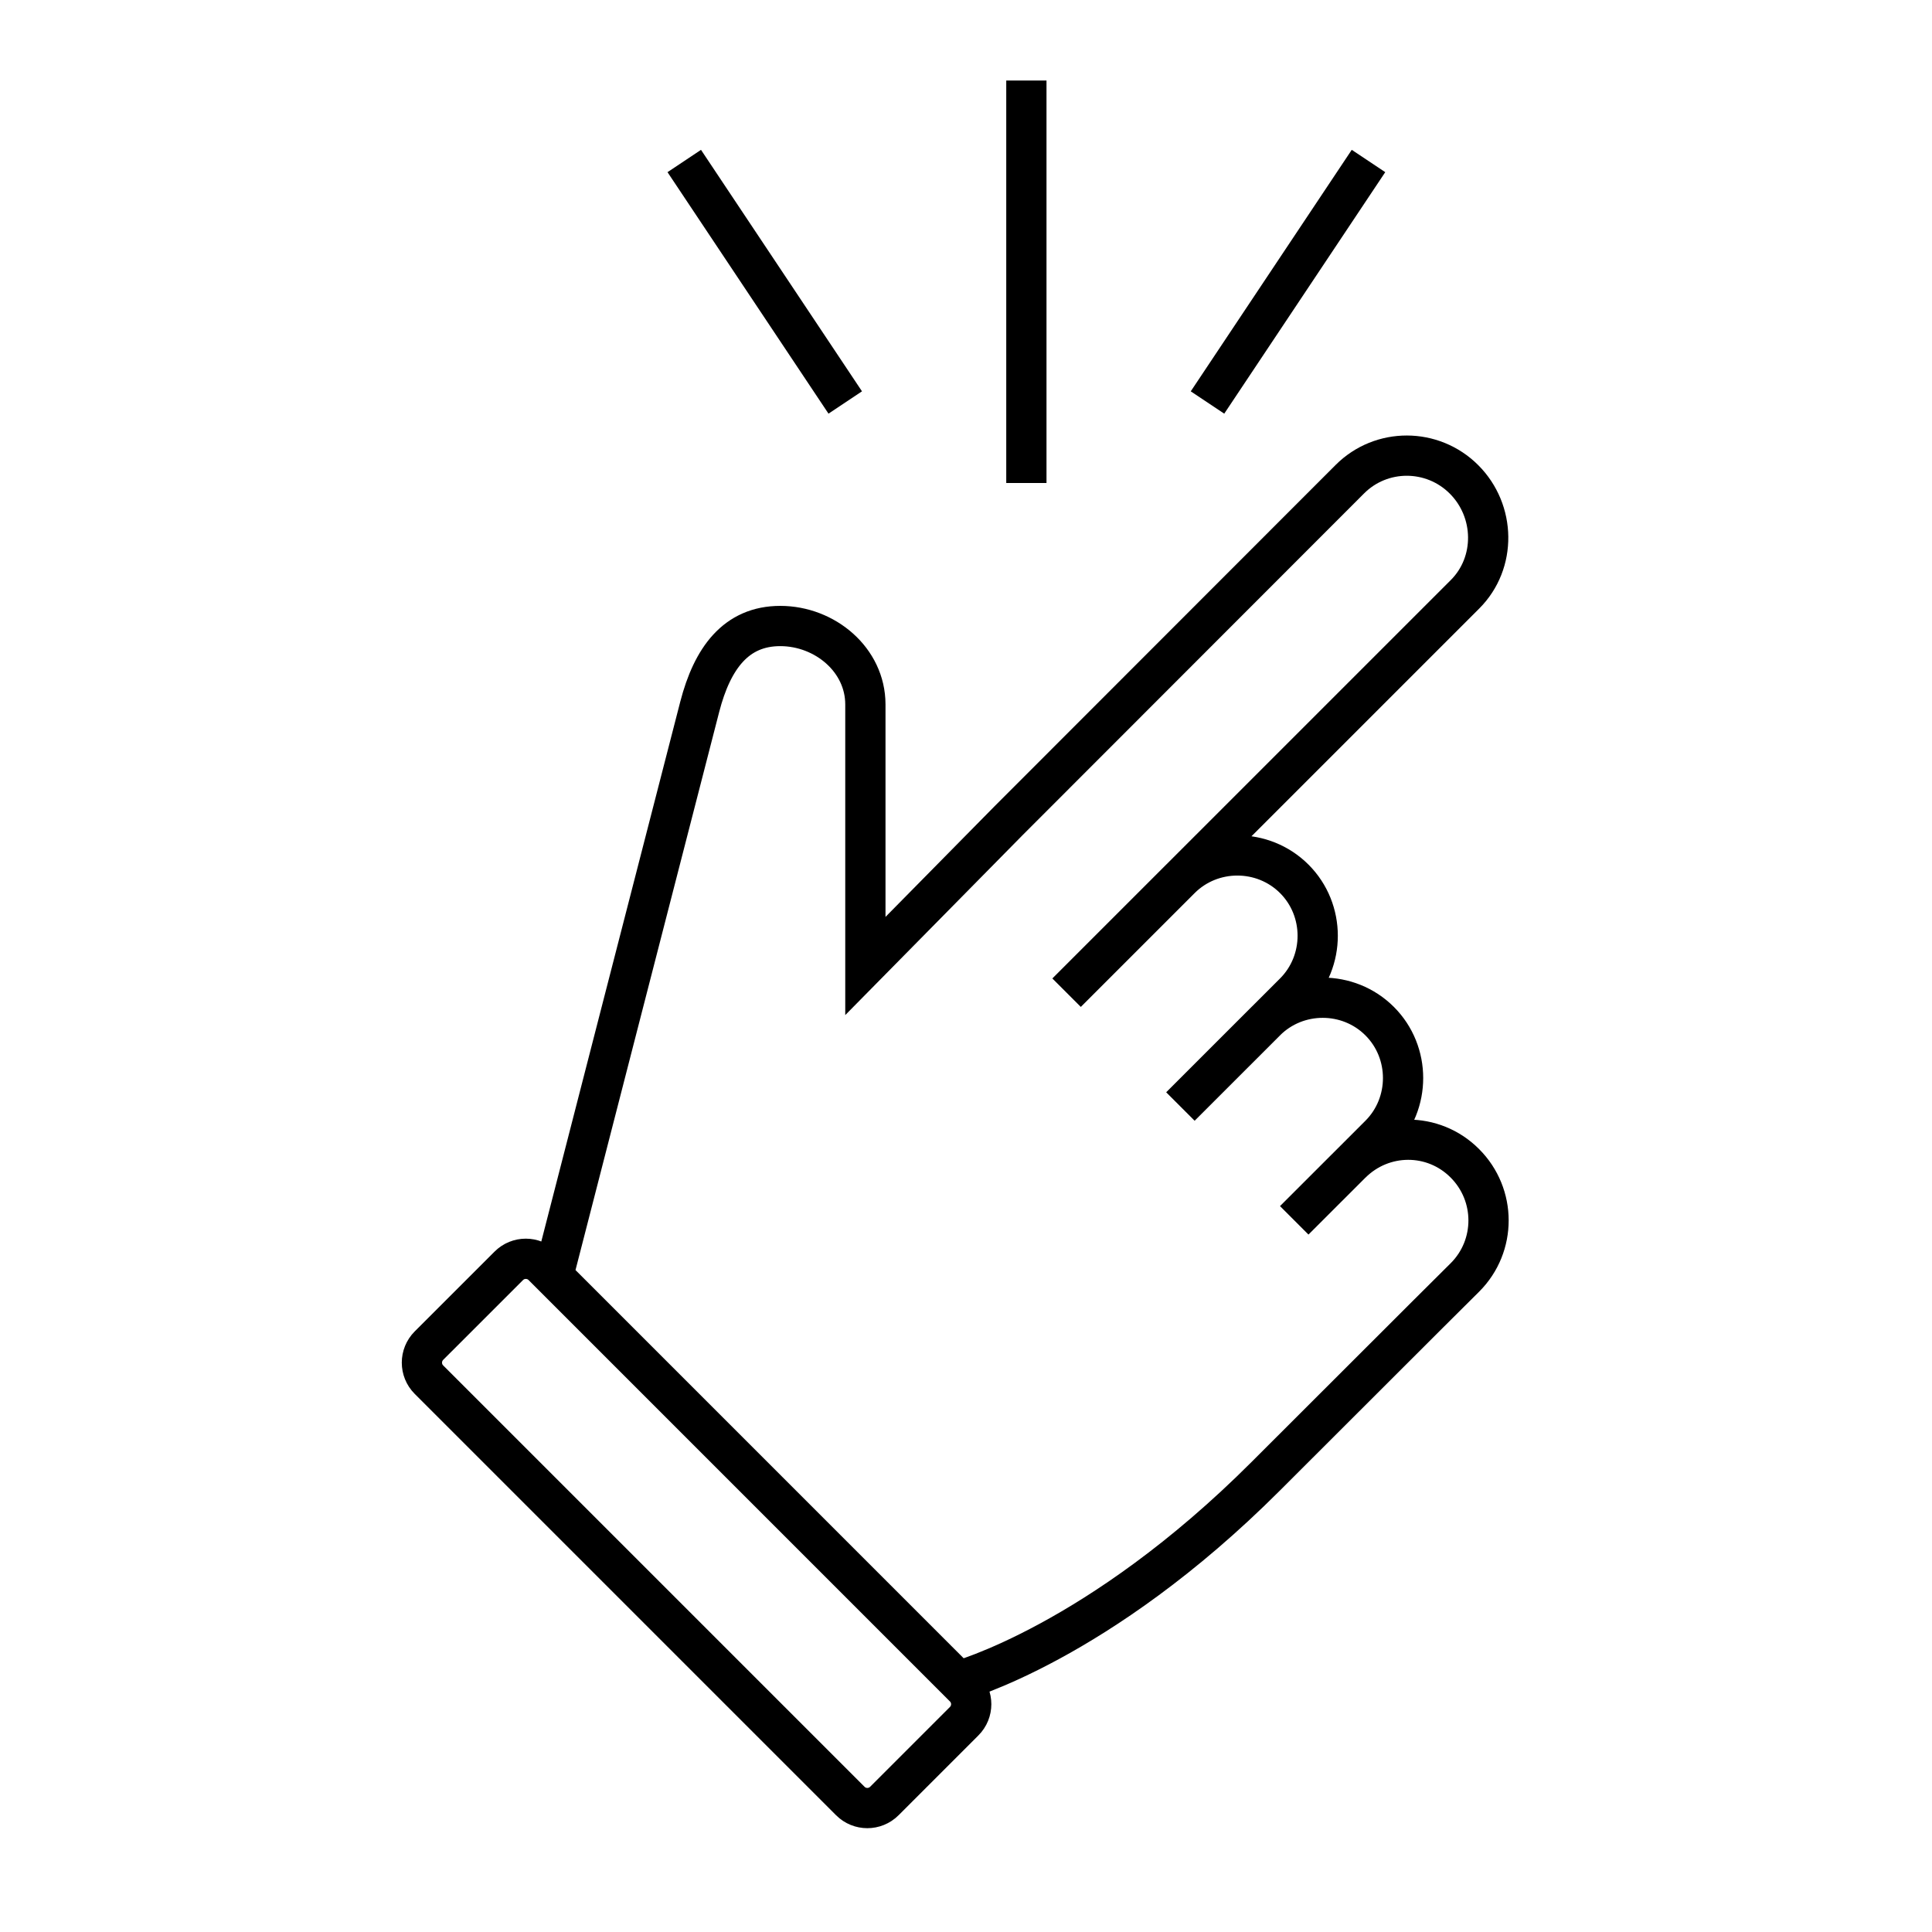 <svg xmlns="http://www.w3.org/2000/svg" width="48" height="48" viewBox="0 0 48 48"><path fill="none" stroke="#000" d="M25.5,12 L25.5,2 M30,10 L34,4 M21,10 L17,4 M33.57,28.906 C34.352,28.124 35.609,28.116 36.392,28.9 C37.178,29.685 37.179,30.954 36.397,31.736 C36.397,31.736 35.599,32.525 31.444,36.68 C27.291,40.833 23.805,41.768 23.805,41.768 M13.743,31.706 C13.743,31.706 17.076,18.75 17.386,17.555 C17.696,16.361 18.281,15.552 19.388,15.553 C20.497,15.555 21.499,16.393 21.5,17.5 L21.5,24 L25.056,20.392 L33.537,11.905 C34.319,11.123 35.589,11.126 36.373,11.91 C37.157,12.694 37.181,13.981 36.399,14.764 L27.206,23.956 M21.126,44.746 L10.657,34.277 C10.424,34.044 10.424,33.666 10.657,33.432 L12.641,31.449 C12.874,31.216 13.252,31.216 13.486,31.449 L23.954,41.918 C24.188,42.151 24.188,42.529 23.954,42.763 L21.971,44.746 C21.738,44.979 21.359,44.979 21.126,44.746 Z M26.499,24.663 L29.327,21.835 C30.103,21.059 31.38,21.059 32.156,21.835 C32.932,22.61 32.932,23.887 32.156,24.663 C28.856,27.963 32.627,24.192 29.327,27.491 M29.327,27.491 L31.448,25.37 C32.224,24.594 33.501,24.594 34.277,25.37 C35.053,26.145 35.053,27.422 34.277,28.198 C30.977,31.498 35.455,27.02 32.155,30.319"/></svg>